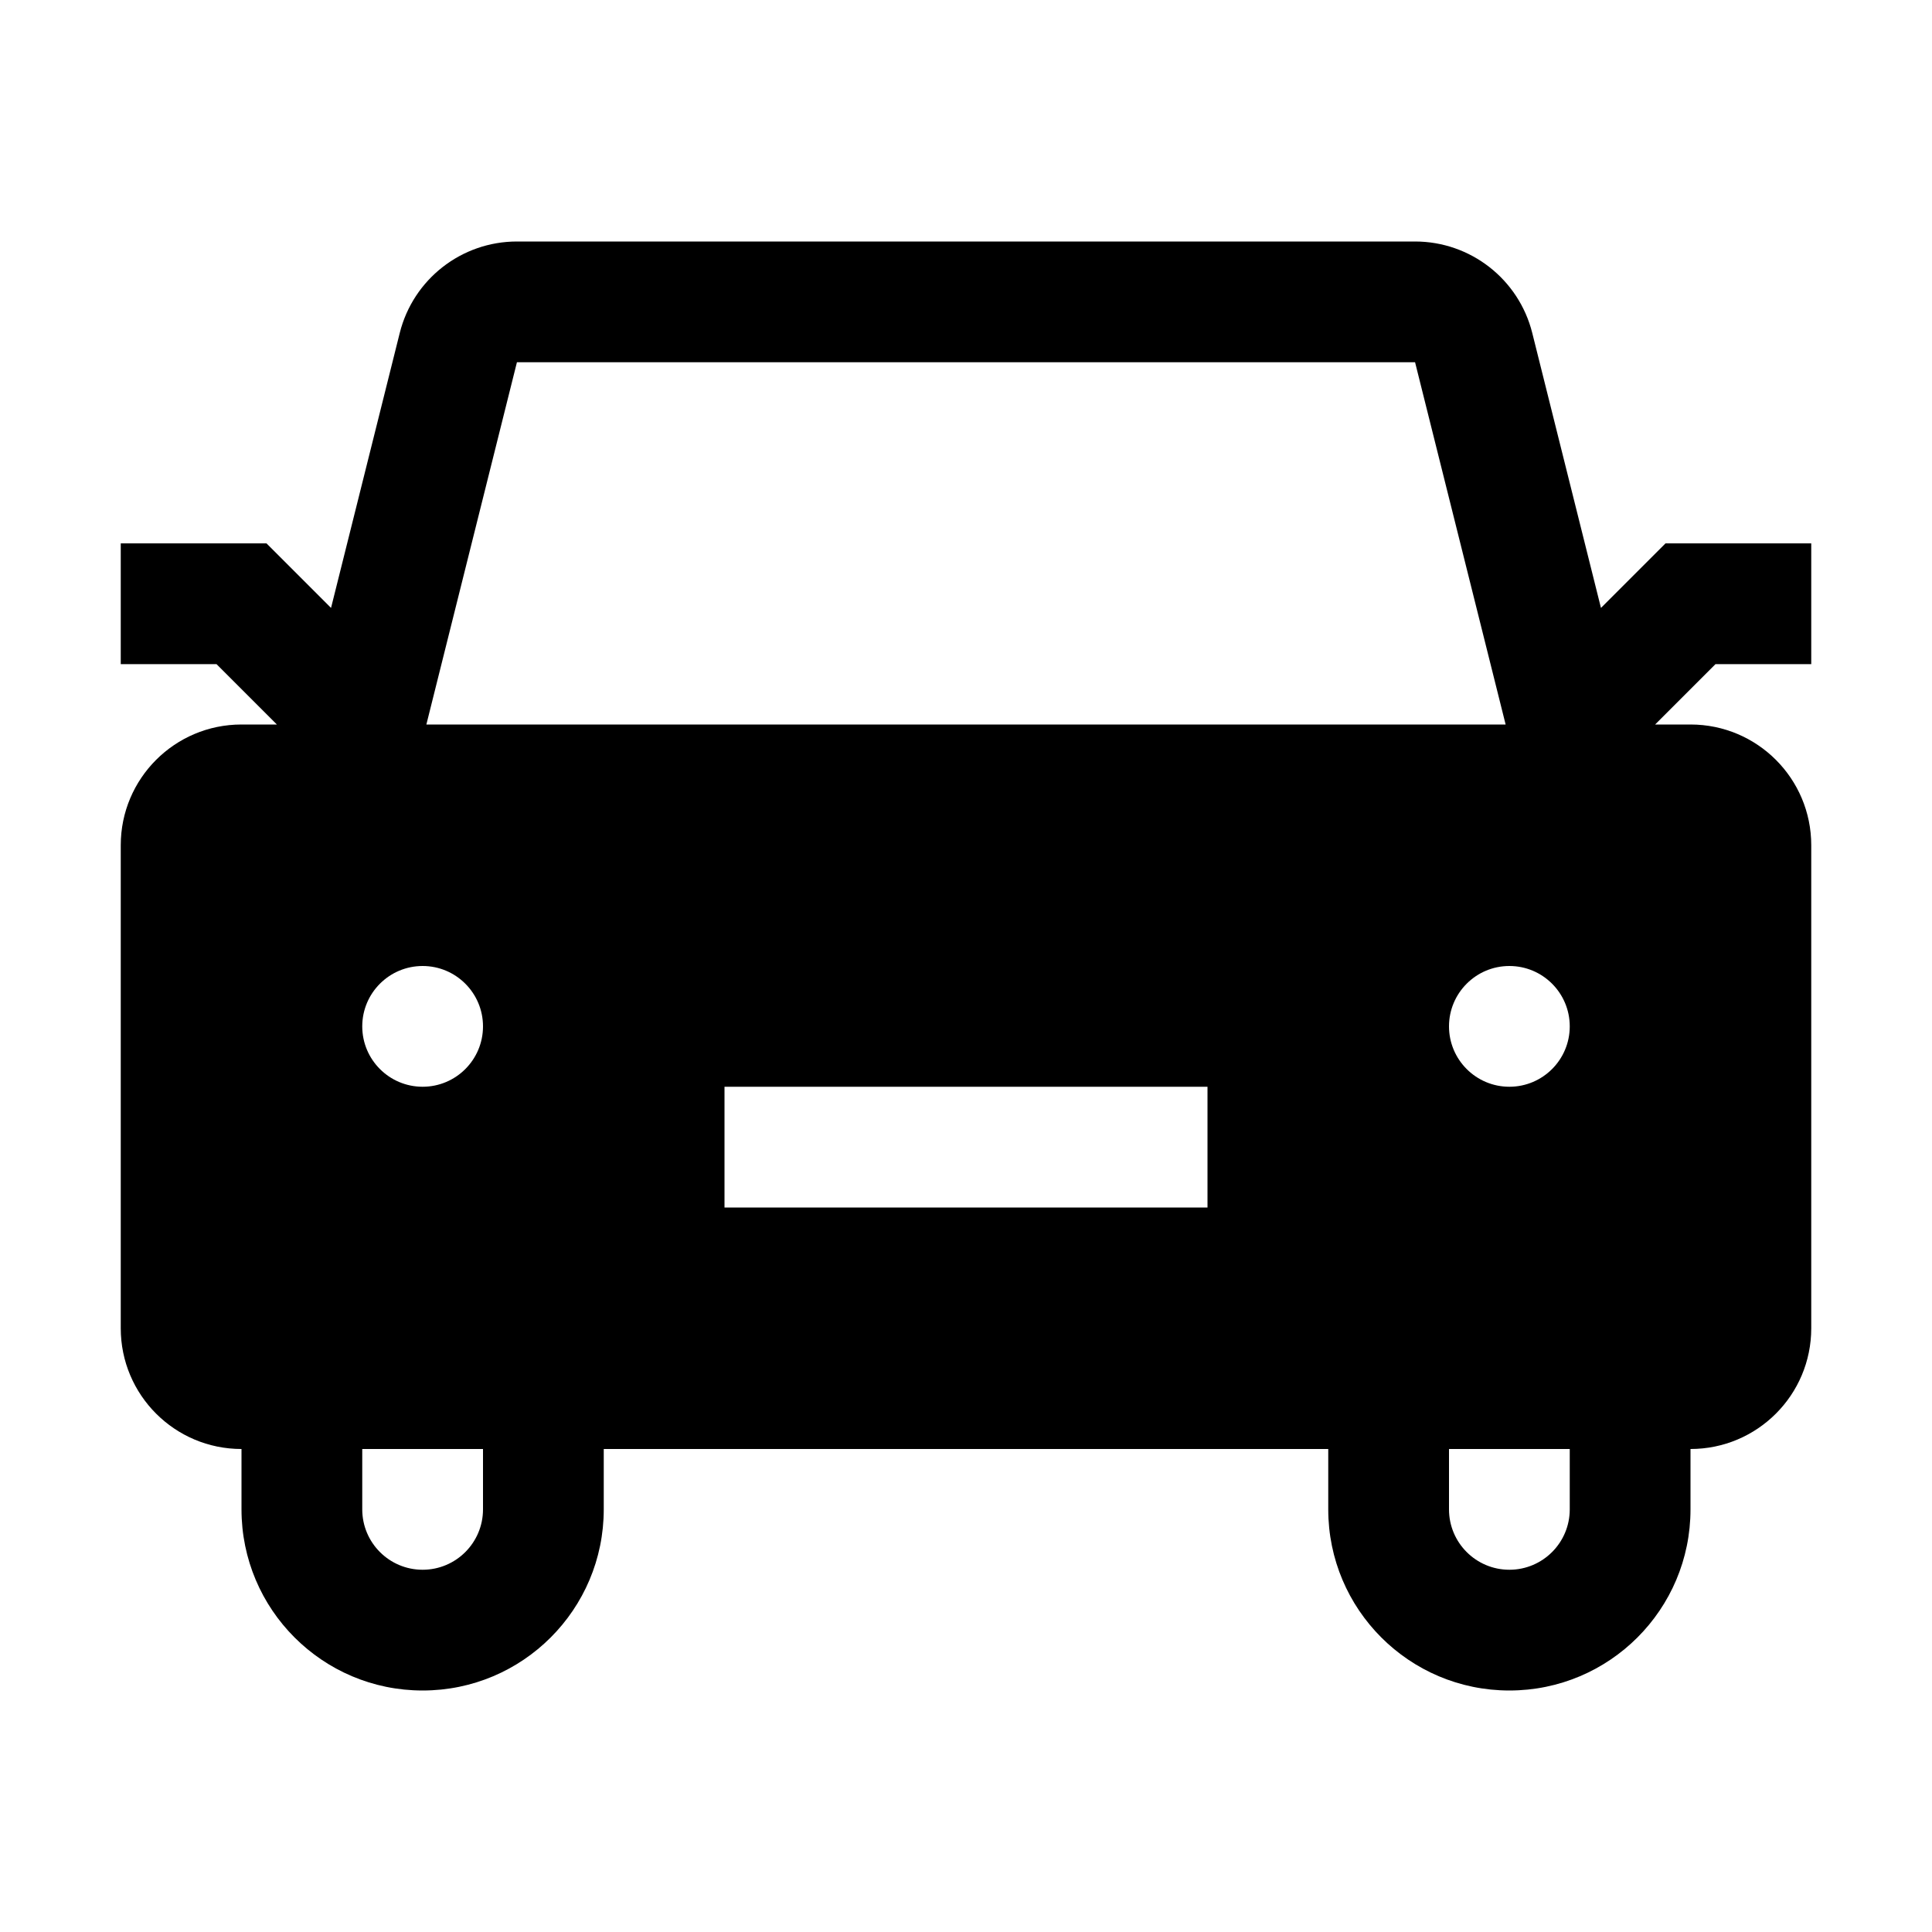 <svg viewBox="0 0 32 32" xmlns="http://www.w3.org/2000/svg">
<path fill-rule="evenodd" clip-rule="evenodd" d="M10 24H22V25C22 26.657 23.343 28 25 28C26.657 28 28 26.657 28 25V24C29.105 24 30 23.105 30 22V14C30 12.895 29.105 12 28 12H27.414L28.414 11H30V9H27.586L26.517 10.069L25.379 5.515C25.156 4.625 24.356 4 23.438 4H8.562C7.644 4 6.844 4.625 6.621 5.515L5.483 10.069L4.414 9H2V11H3.586L4.586 12H4C2.895 12 2 12.895 2 14V22C2 23.105 2.895 24 4 24L4 25C4 26.657 5.343 28 7 28C8.657 28 10 26.657 10 25V24ZM8.562 6H23.438L24.938 12H7.062L8.562 6ZM24 25V24H26V25C26 25.552 25.552 26 25 26C24.448 26 24 25.552 24 25ZM6 24V25C6 25.552 6.448 26 7 26C7.552 26 8 25.552 8 25V24H6ZM8 17C8 17.552 7.552 18 7 18C6.448 18 6 17.552 6 17C6 16.448 6.448 16 7 16C7.552 16 8 16.448 8 17ZM20 18H12V20H20V18ZM26 17C26 17.552 25.552 18 25 18C24.448 18 24 17.552 24 17C24 16.448 24.448 16 25 16C25.552 16 26 16.448 26 17Z" fill="black"/>
</svg>
